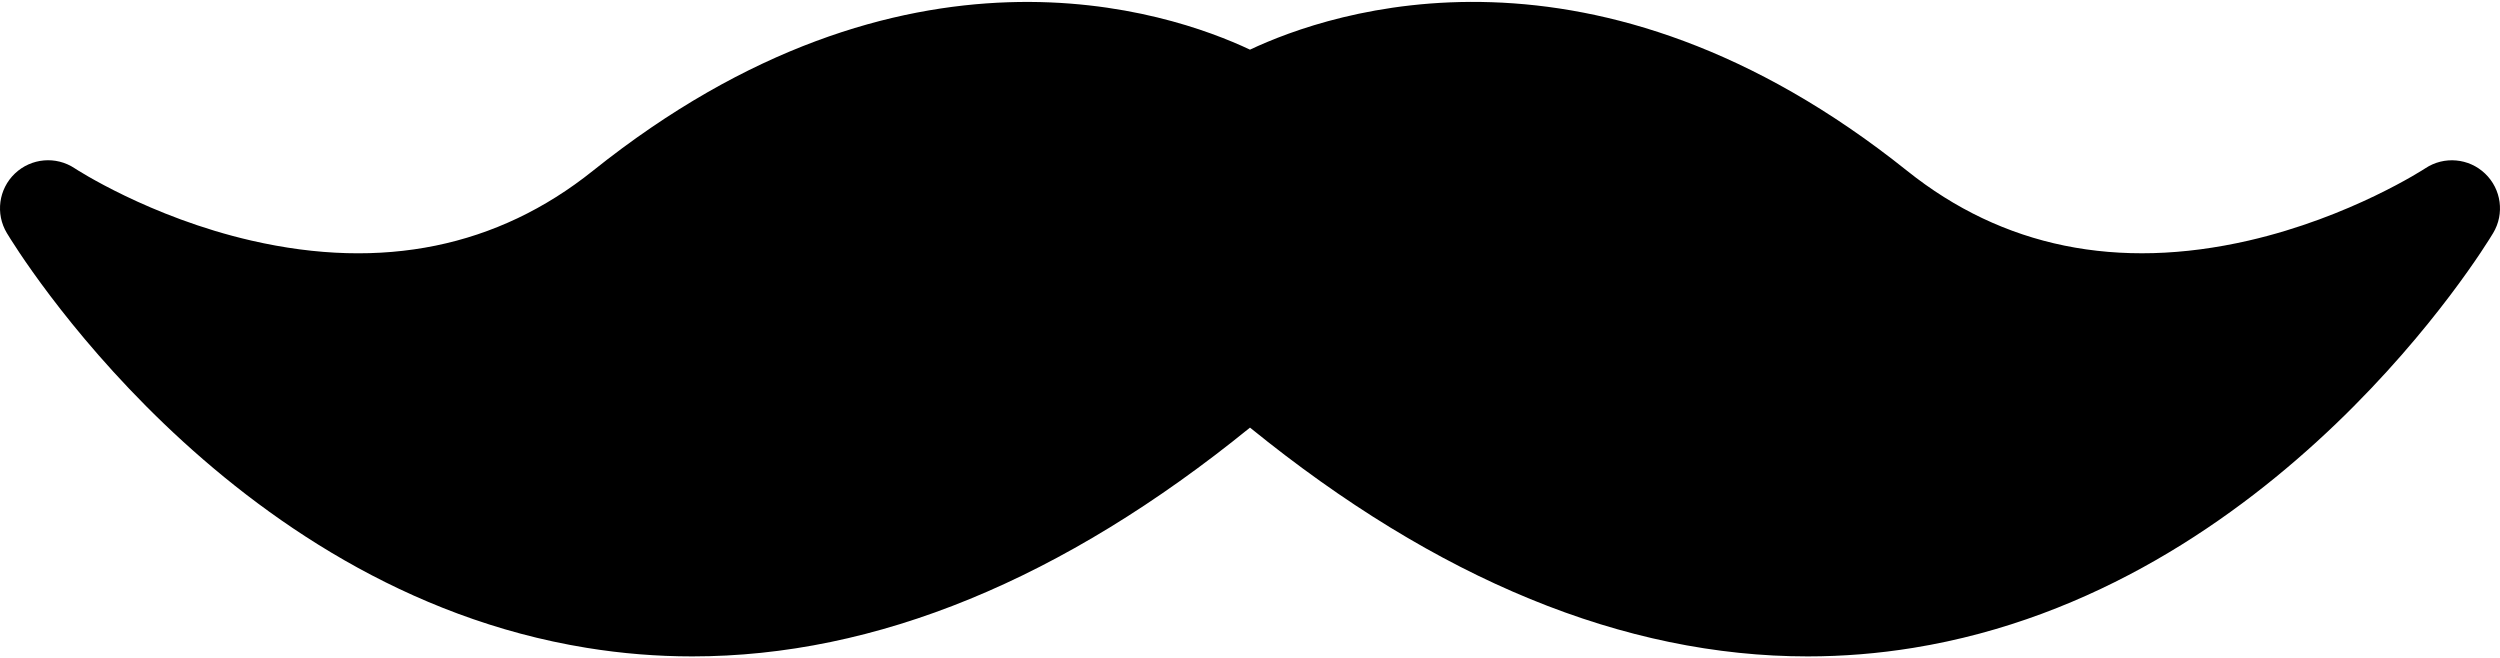 <?xml version="1.0" ?>
<svg xmlns="http://www.w3.org/2000/svg" xmlns:ev="http://www.w3.org/2001/xml-events" xmlns:xlink="http://www.w3.org/1999/xlink" baseProfile="full" enable-background="new 0 0 100 26.181" height="158px" version="1.1" viewBox="0 0 100 26.181" width="600px" x="0px" xml:space="preserve" y="0px">
	<defs/>
	<path d="M 99.405,6.869 C 98.757,6.247 97.761,6.159 97.014,6.655 C 96.984,6.675 94.024,8.61 89.946,9.547 C 84.702,10.751 80.106,9.813 76.284,6.756 C 63.791,-3.239 53.234,0.384 50.0,1.91 C 46.764,0.385 36.208,-3.237 23.715,6.756 C 19.895,9.813 15.3,10.753 10.054,9.547 C 5.975,8.61 3.016,6.675 2.99,6.657 C 2.241,6.157 1.247,6.245 0.596,6.865 C -0.055,7.485 -0.189,8.474 0.274,9.246 C 0.622,9.826 8.968,23.485 23.47,25.838 C 24.871,26.066 26.279,26.18 27.692,26.18 C 35.032,26.18 42.513,23.11 50.0,17.028 C 57.487,23.11 64.968,26.18 72.308,26.18 C 73.721,26.18 75.129,26.066 76.53,25.838 C 91.033,23.484 99.38,9.826 99.726,9.246 C 100.188,8.477 100.055,7.49 99.405,6.869"/>
</svg>
